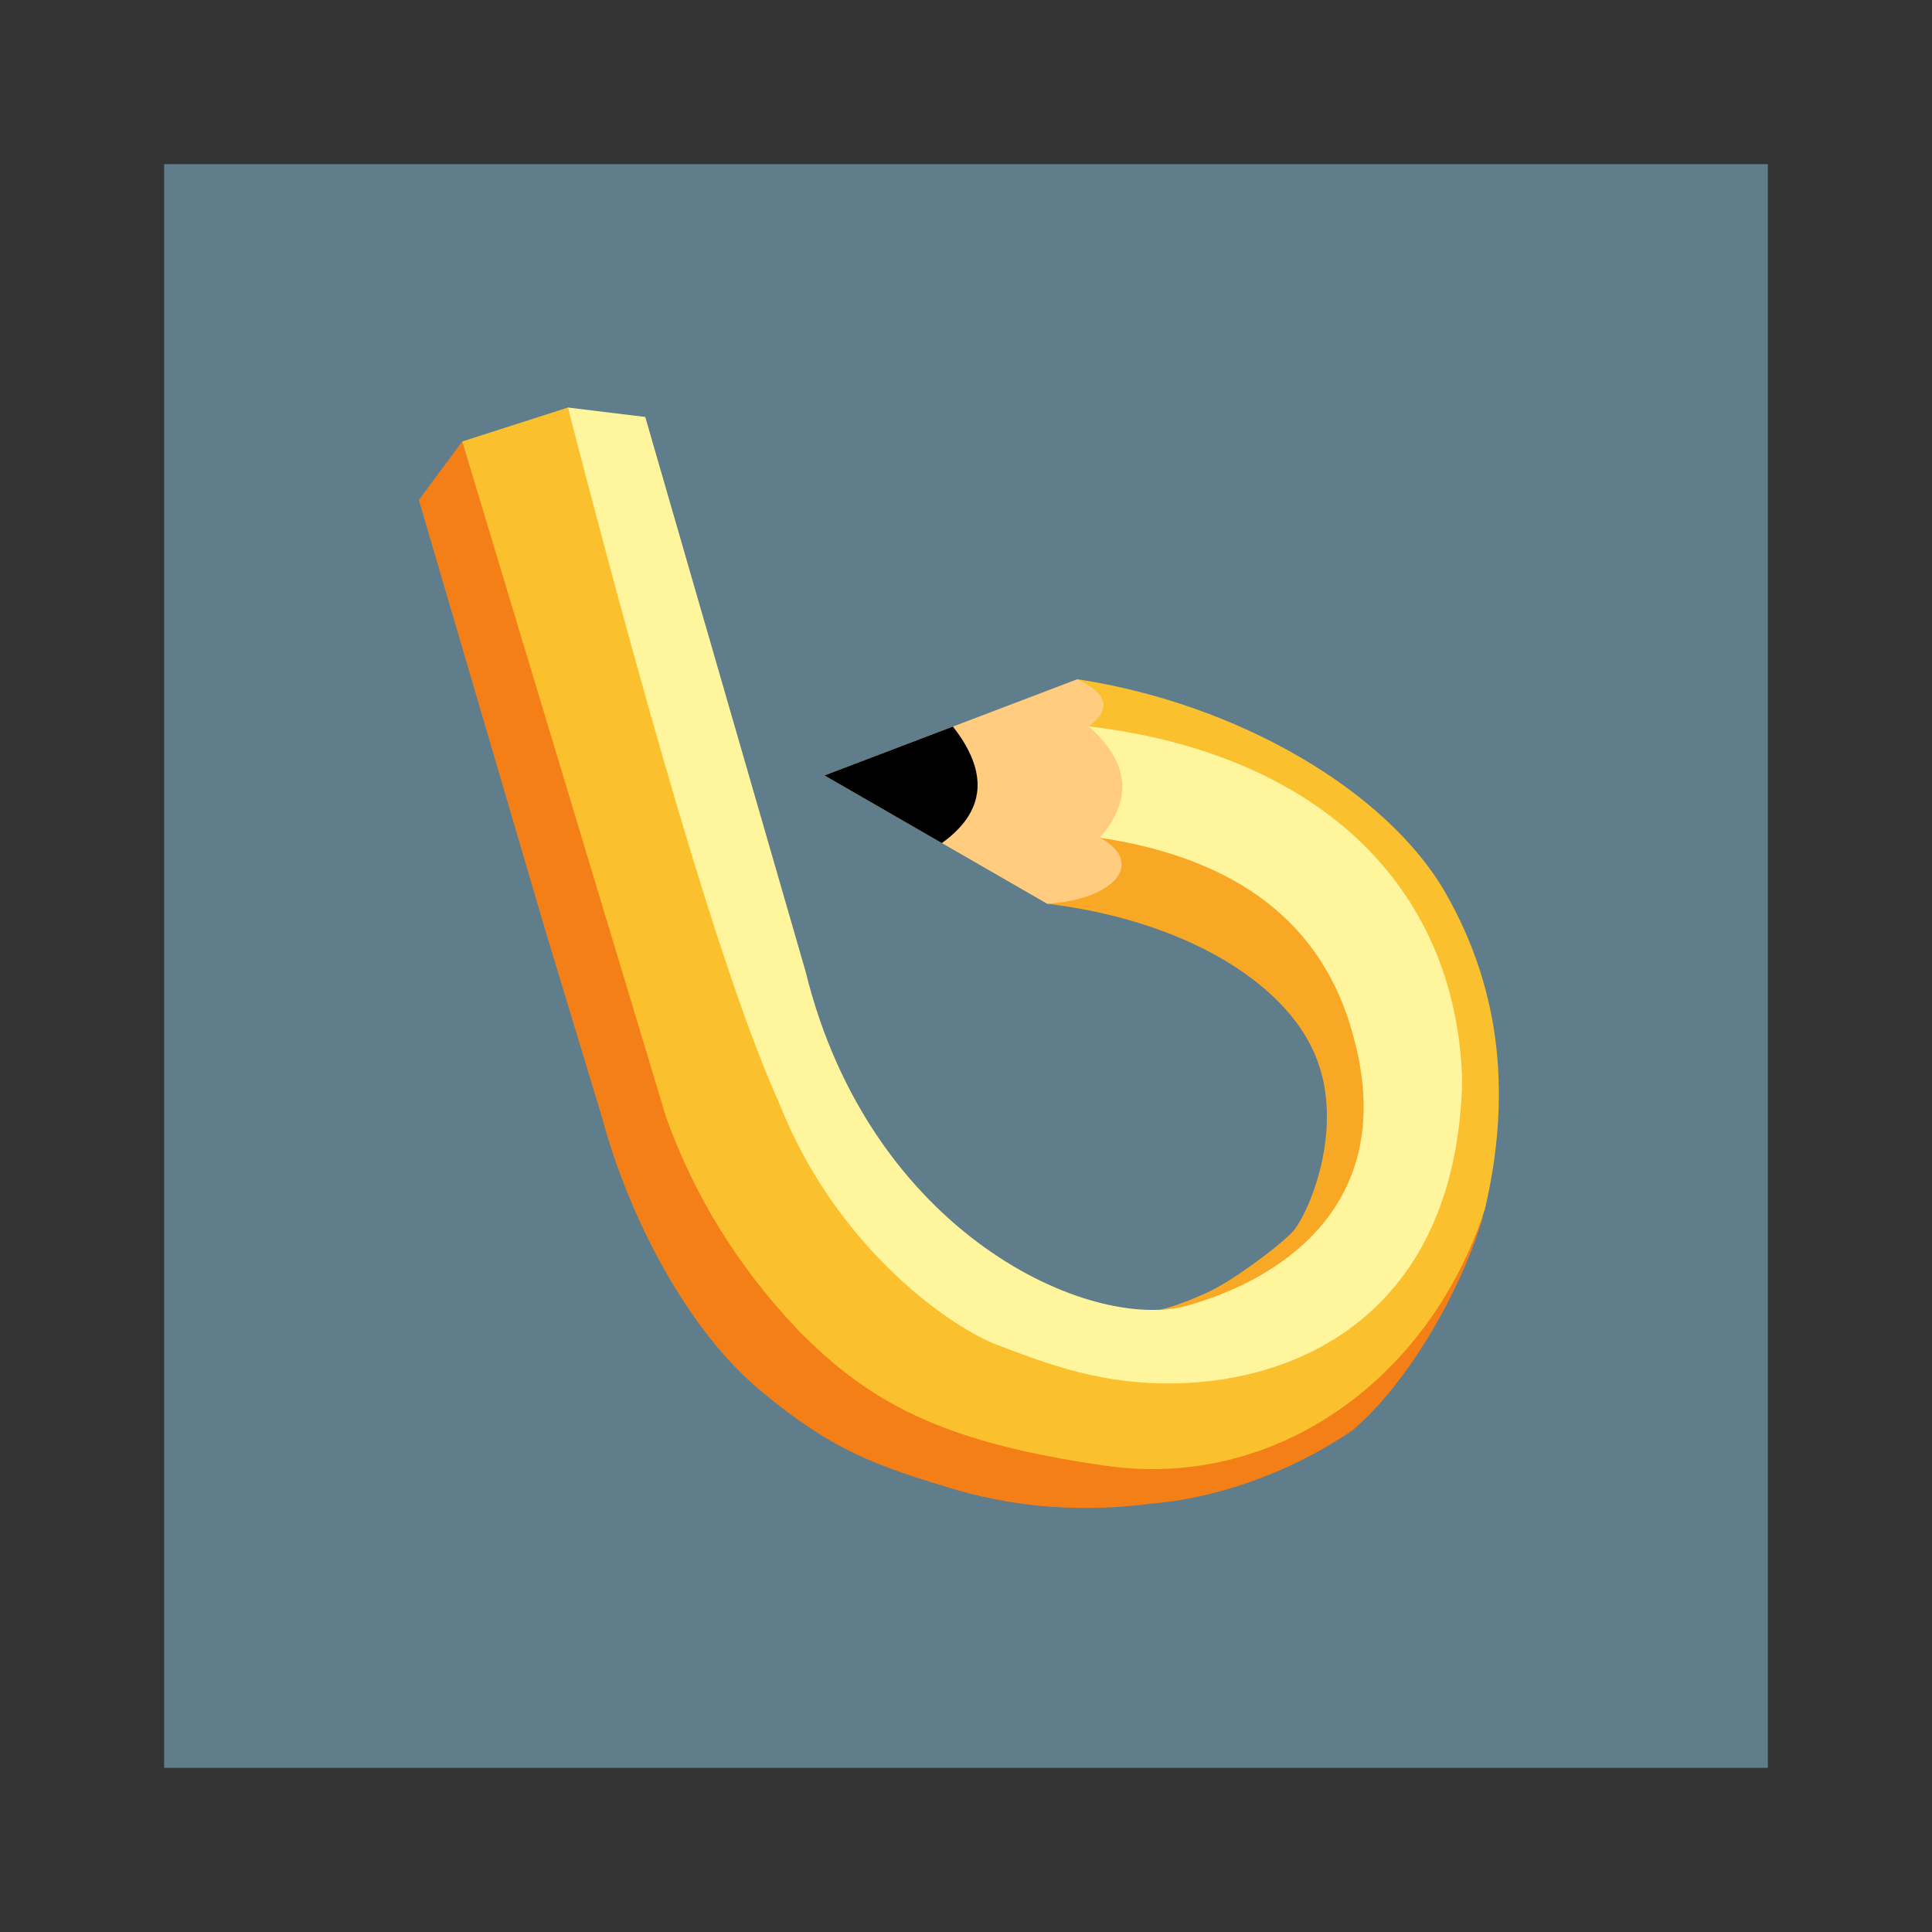 <?xml version="1.0" standalone="no"?>
<!-- Generator: Gravit.io -->
<svg xmlns="http://www.w3.org/2000/svg" xmlns:xlink="http://www.w3.org/1999/xlink" style="isolation:isolate" viewBox="0 0 1024 1024" width="1024" height="1024">
    <rect x="0" y="0" width="1024" height="1024" fill="#333333" stroke="none"/>
    <defs>
        <clipPath id="_clipPath_CiYkAvPTLMo1lIotBVVoMPUokFirdpub">
            <rect width="1024" height="1024" />
        </clipPath>
    </defs>
    <g clip-path="url(#_clipPath_CiYkAvPTLMo1lIotBVVoMPUokFirdpub)">
        <rect x="87" y="87" width="850" height="850" transform="matrix(1,0,0,1,0,0)" fill="rgb(96,125,139)" />
        <g id="Blogo">
            <path d=" M 555 479 L 437 411 L 571 360 L 604 372 L 596 481 L 555 479 Z " fill="rgb(255,204,128)" />
            <clipPath id="_clipPath_8z2IGeGtuZQ1DuIJHnvg7woiSLBUw6xy">
                <path d=" M 555 479 L 437 411 L 571 360 L 604 372 L 596 481 L 555 479 Z " fill="rgb(255,204,128)" />
            </clipPath>
            <g clip-path="url(#_clipPath_8z2IGeGtuZQ1DuIJHnvg7woiSLBUw6xy)">
                <path d=" M 499 447 C 522.333 430.333 524.343 409.677 505 385 L 437 411 L 499 447 Z " fill="rgb(0,0,0)" />
            </g>
            <path d=" M 222 265 L 245 234 L 353 584.706 C 366.815 627.619 391.491 667.727 427 705 C 474.89 748.466 535.9 771.143 610 773 C 681.309 770.302 744.902 716.228 786.25 644.25 C 774.733 683.44 746.826 732.533 717 758 C 681 782.5 641.825 794.344 610 797 C 574.667 801.556 540.677 799.232 508 790 C 465.261 777.24 442 769.5 403 737 C 364 704.5 333.232 645.01 319 592 L 289 493 L 222 265 Z " fill="rgb(245,127,23)" />
            <path d=" M 245 234 L 301 216 L 409 573 C 446.467 660.504 505.81 712.181 587 728 C 667.778 737.889 726.121 707.566 762 637 C 779.778 581.667 774.454 529.01 746 479 C 710.906 428.183 654.582 396.86 577 385 C 589.212 375.99 587.242 367.687 571 360 C 657.521 373.19 735.5 420 766 473 C 796.5 526 800.677 582.788 787 641 C 757.222 732.111 675.333 789.333 587 777 C 498.667 764.667 460.387 742.944 423 705 C 391.261 671.542 367.948 633.895 353 592 L 245 234 Z " fill="rgb(251,192,45)" />
            <path d=" M 640.125 684.938 C 652.875 679.125 676.875 661.375 684.875 653.125 C 692.875 644.875 713.663 598.341 697 559 C 680.337 519.659 626.333 487.667 555 479 C 592 476.667 606.667 456.667 583 444 C 672 454.667 721.333 504.961 728 586 C 725.983 648.189 663.91 693.29 614.938 694.25 C 620.25 692.813 627.375 690.75 640.125 684.938 Z " fill="rgb(249,168,37)" />
            <path d=" M 775 573 C 772 690 695.981 729.594 629.27 733 C 584.69 735.276 553.333 722 529 713 C 504.667 704 443.384 661.949 413 584.706 Q 374.362 499.599 301 216 L 342 221 L 427 515 C 461.251 654.263 578.015 706.319 629.27 692 C 680.525 677.681 742 636.667 717 548.088 C 701.064 489.786 656.408 455.1 583 444 C 600.556 423.667 598.566 404.01 577 385 C 696.592 399.059 772 468 775 573 Z " fill="rgb(255,245,157)" />
        </g>
    </g>
</svg>